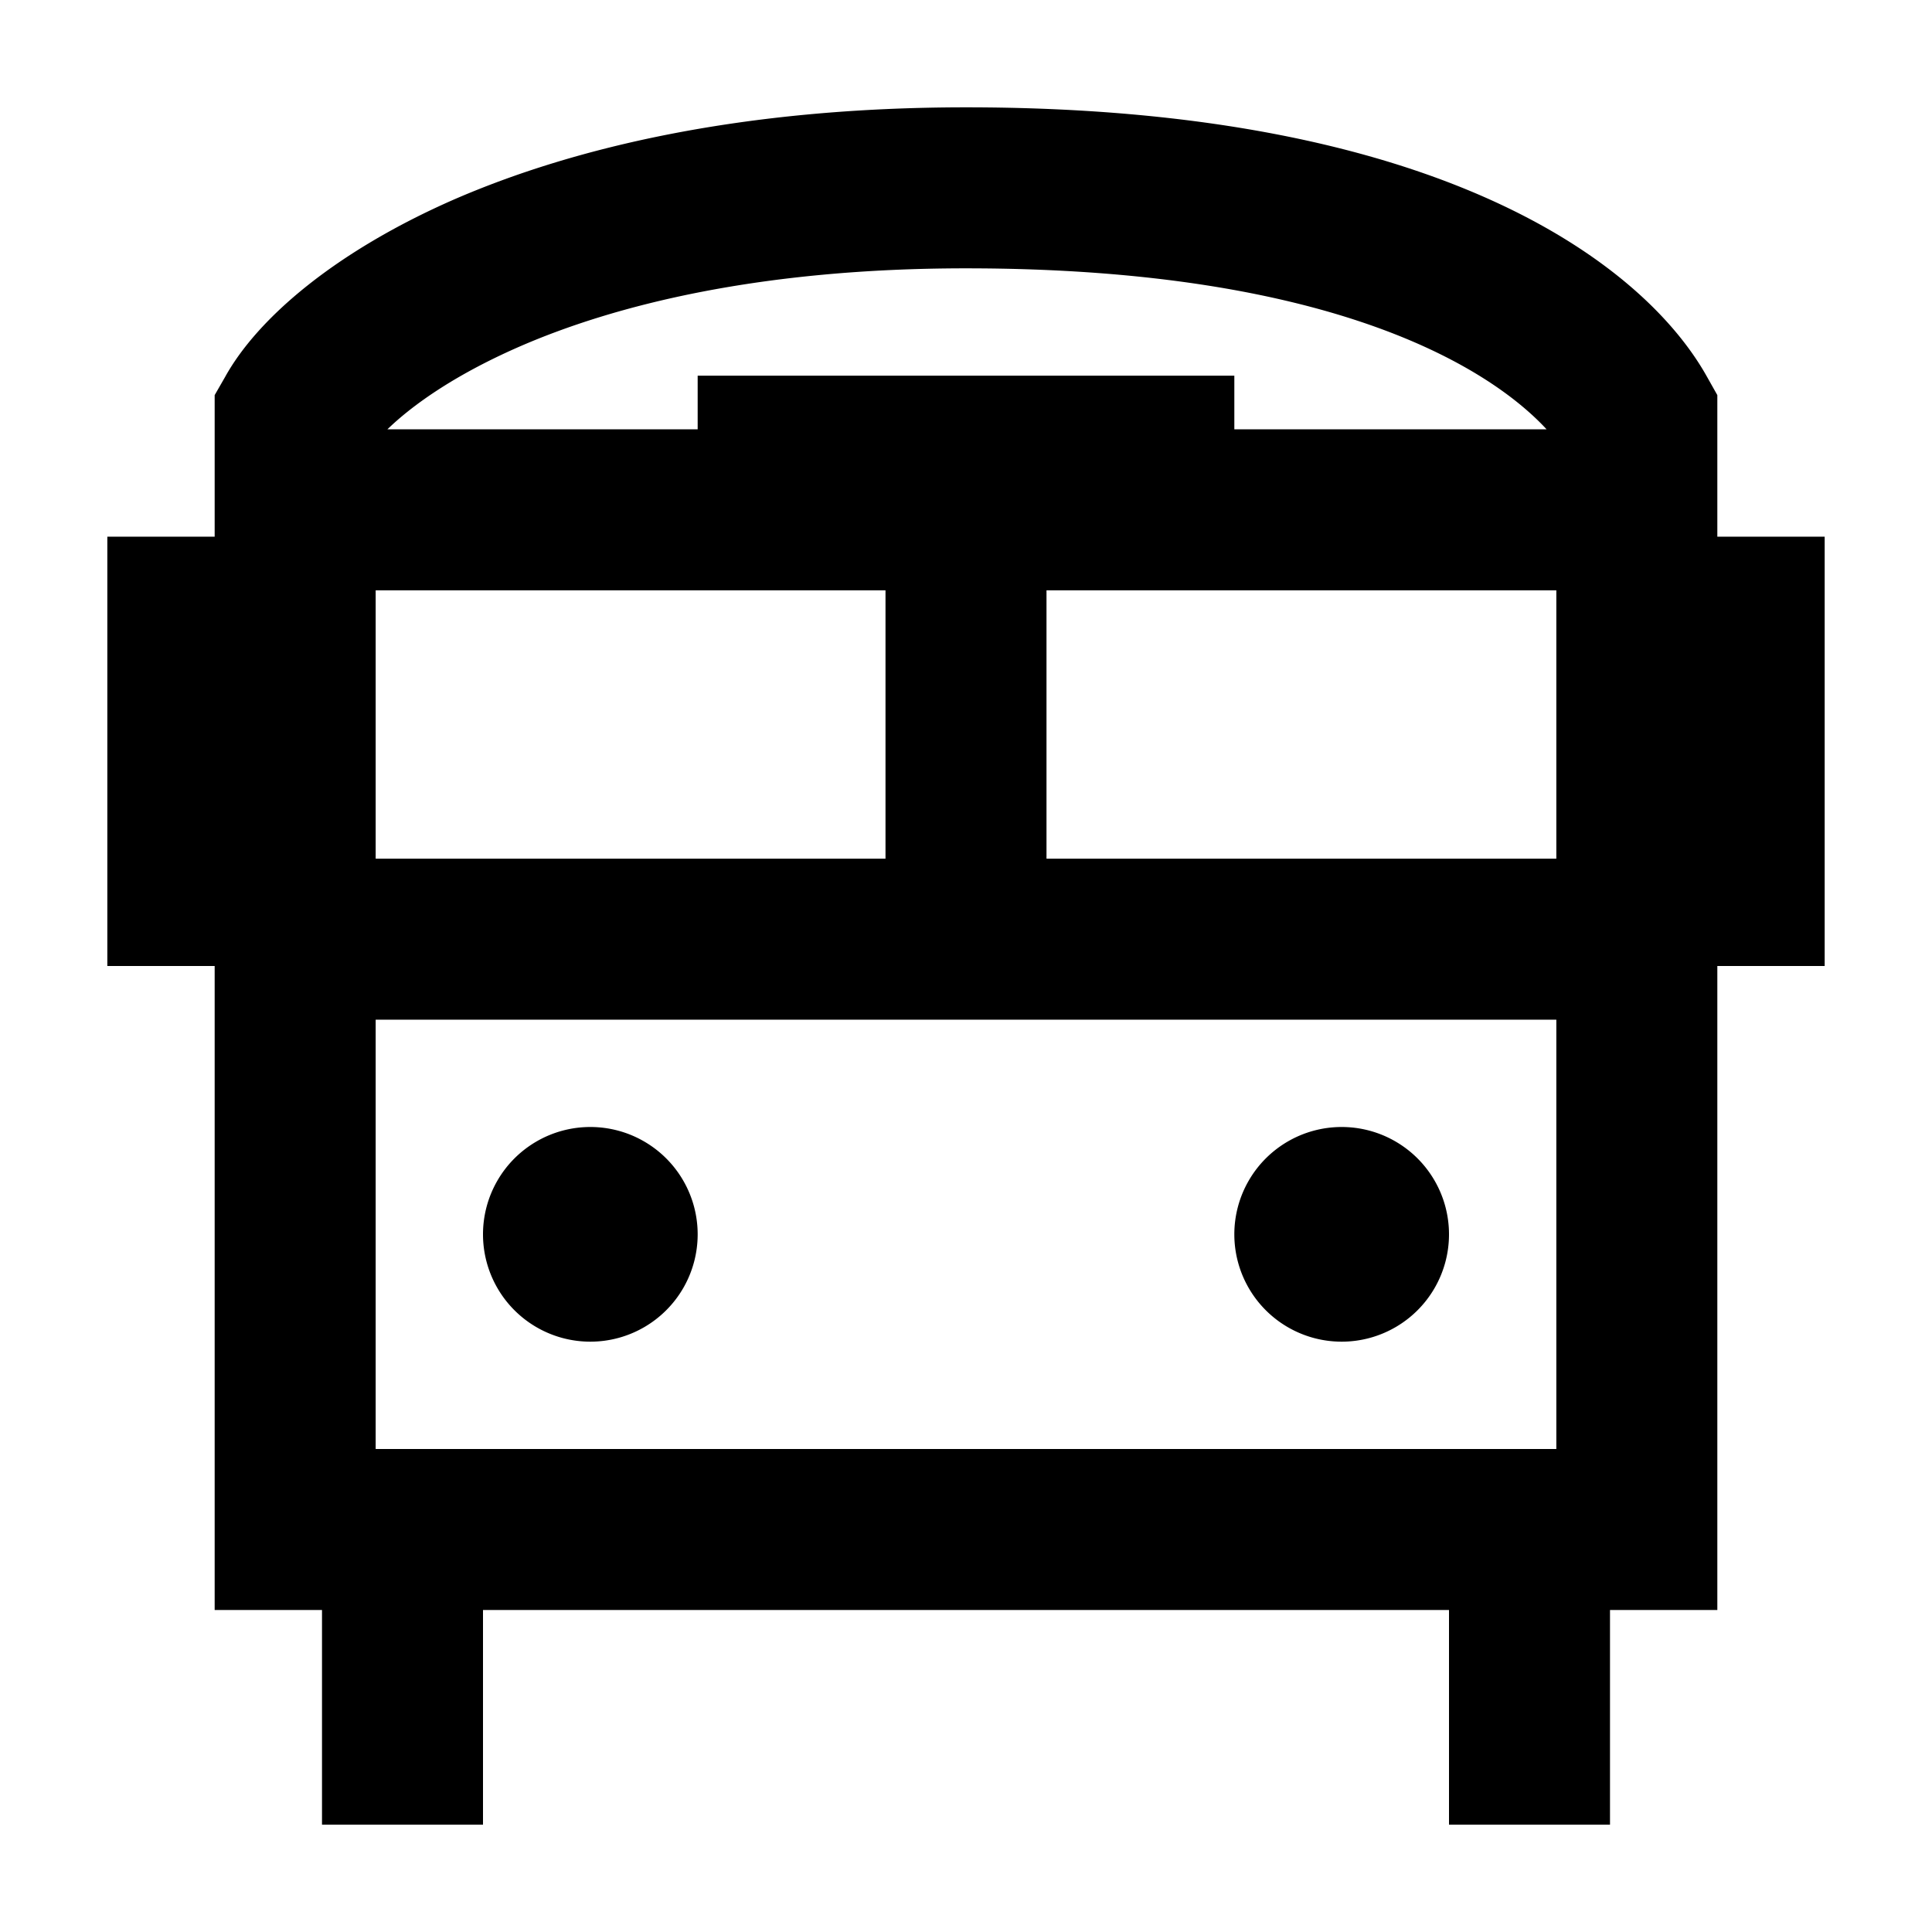 <svg xmlns="http://www.w3.org/2000/svg" width="24" height="24" viewBox="0 0 576 512">
    <path d="M112 272l352 0 0 128-32 0-67.8 0L144 400l-32 0 0-128zm0-48l0-80 152 0 0 80-152 0zm352 0l-152 0 0-80 152 0 0 80zM368 96l0-16L208 80l0 16-92.5 0c6.9-6.7 19.2-15.8 39-24.5C183.5 58.8 227 48 288 48c111.7 0 157.4 31 173.1 48L368 96zM88 448l8 0 0 40 0 24 48 0 0-24 0-40 220.2 0 67.8 0 0 40 0 24 48 0 0-24 0-40 8 0 24 0 0-24 0-168 32 0 0-128-32 0 0-35.9 0-6.3-3.1-5.5C490.3 47 429.6 0 288 0C221.4 0 171.2 11.9 135.3 27.5C100.2 42.9 76.9 62.7 67.1 80.4L64 85.8l0 6.3L64 128l-32 0 0 128 32 0 0 168 0 24 24 0zm88-80a32 32 0 1 0 0-64 32 32 0 1 0 0 64zm224 0a32 32 0 1 0 0-64 32 32 0 1 0 0 64z"/>
</svg>